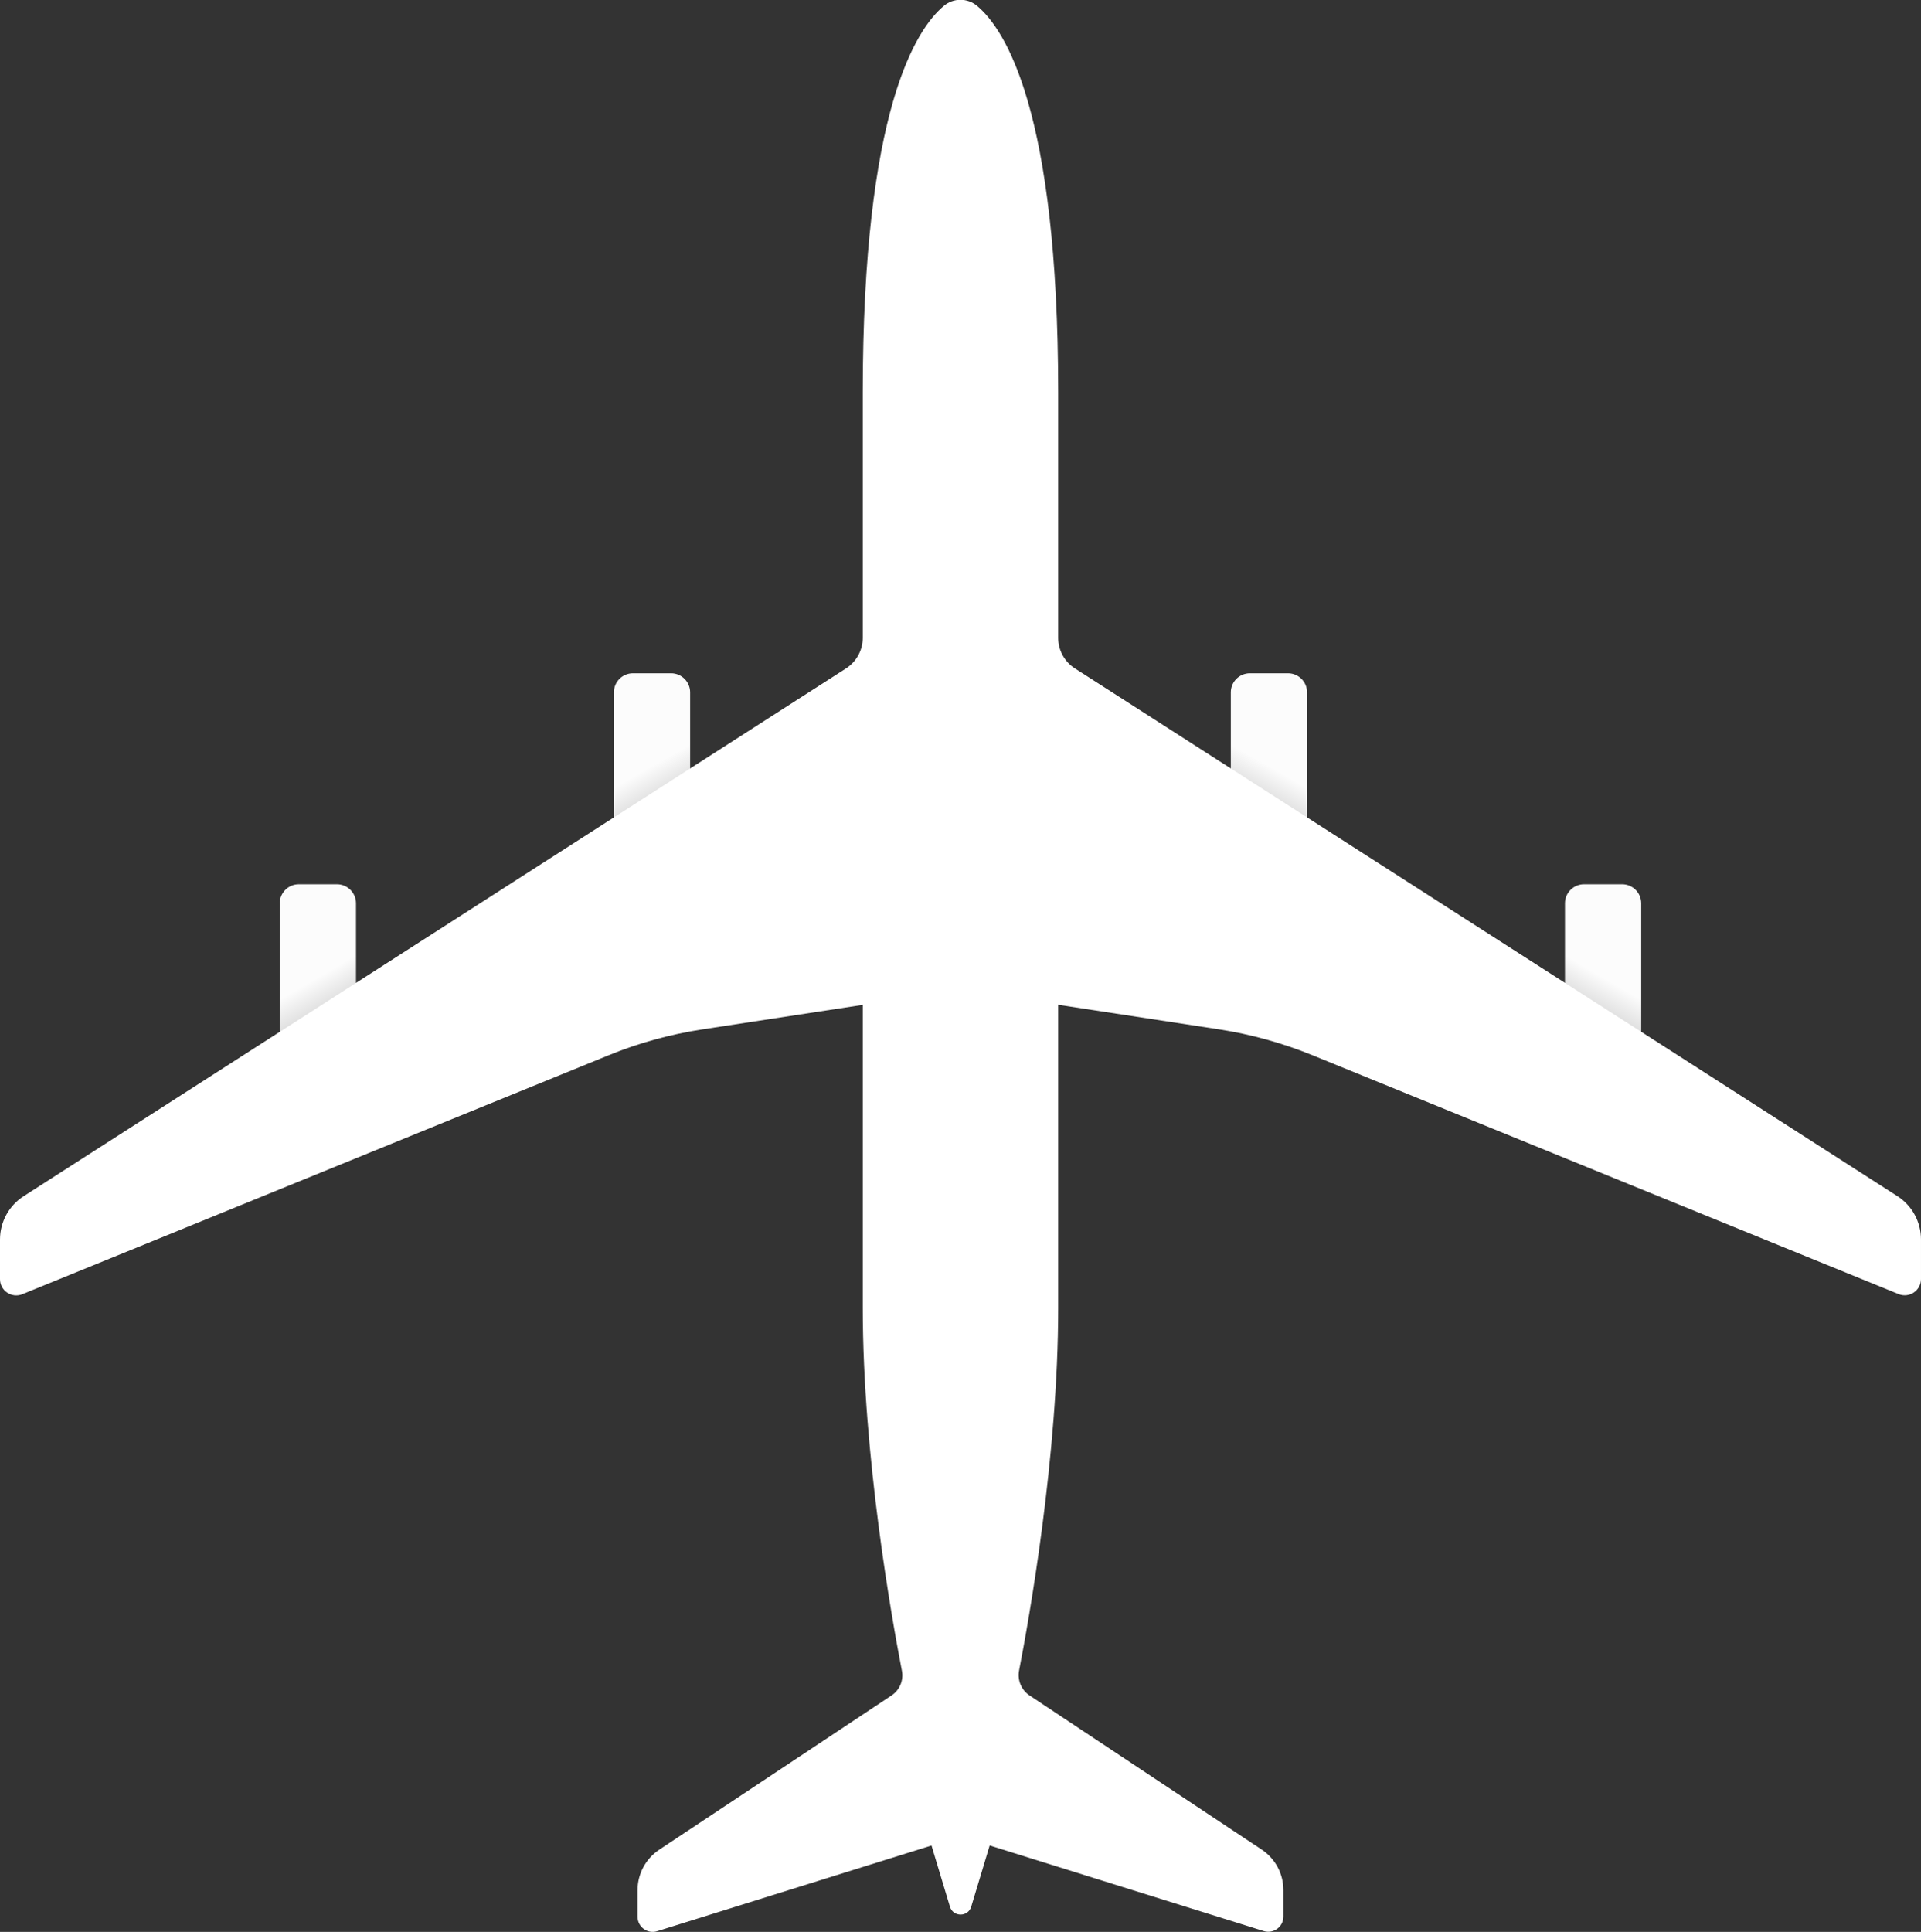 <?xml version="1.0" encoding="UTF-8"?>
<svg xmlns="http://www.w3.org/2000/svg" xmlns:xlink="http://www.w3.org/1999/xlink" viewBox="0 0 191.5 192.56">
  <rect x="0" y="0" width="191.5" height="192.56" fill="#333333" stroke="none"/>
  <defs>
    <style>
      .cls-1 {
        fill: url(#linear-gradient);
      }

      .cls-1, .cls-2, .cls-3, .cls-4, .cls-5 {
        stroke-width: 0px;
      }

      .cls-2 {
        fill: url(#linear-gradient-4);
      }

      .cls-3 {
        fill: url(#linear-gradient-2);
      }

      .cls-4 {
        fill: url(#linear-gradient-3);
      }

      .cls-5 {
        fill: #fff;
      }
    </style>
    <linearGradient id="linear-gradient" x1="123.26" y1="81.61" x2="130.96" y2="68.28" gradientUnits="userSpaceOnUse">
      <stop offset="0" stop-color="#bfbfbf"/>
      <stop offset=".4" stop-color="#fcfcfc"/>
    </linearGradient>
    <linearGradient id="linear-gradient-2" x1="156.57" y1="102.63" x2="164.27" y2="89.31" xlink:href="#linear-gradient"/>
    <linearGradient id="linear-gradient-3" x1="68.24" x2="60.54" y2="68.28" xlink:href="#linear-gradient"/>
    <linearGradient id="linear-gradient-4" x1="34.93" y1="102.63" x2="27.23" y2="89.31" xlink:href="#linear-gradient"/>
  </defs>
  <path class="cls-1" d="M122.7,81.28v-12.27c0-1.05.85-1.9,1.9-1.9h3.8c1.05,0,1.9.85,1.9,1.9v14.46l-7.61-2.19Z"/>
  <path class="cls-3" d="M156.01,102.31v-12.27c0-1.05.85-1.9,1.9-1.9h3.8c1.05,0,1.9.85,1.9,1.9v14.46l-7.61-2.19Z"/>
  <path class="cls-4" d="M68.8,81.28v-12.27c0-1.05-.85-1.9-1.9-1.9h-3.8c-1.05,0-1.9.85-1.9,1.9v14.46l7.61-2.19Z"/>
  <path class="cls-2" d="M35.49,102.31v-12.27c0-1.05-.85-1.9-1.9-1.9h-3.8c-1.05,0-1.9.85-1.9,1.9v14.46l7.61-2.19Z"/>
  <path class="cls-5" d="M92.86,183.95l1.84,6.1c.32,1.05,1.8,1.05,2.12,0l1.84-6.1,27.32,8.53c.97.3,1.96-.42,1.96-1.44v-2.65c0-1.62-.81-3.13-2.16-4.03l-23.15-15.37c-.81-.54-1.22-1.52-1.04-2.47.98-5.04,3.9-21.33,3.9-36.16v-30.21l15.97,2.44c3.21.49,6.35,1.36,9.36,2.58l58.45,23.82c1.06.43,2.23-.35,2.23-1.5v-3.95c0-1.75-.89-3.38-2.36-4.32l-81.99-52.6c-1.03-.66-1.66-1.81-1.66-3.04v-24.44c0-28.14-5.31-36.24-8.09-38.56-.96-.8-2.35-.8-3.3,0-2.78,2.31-8.09,10.41-8.09,38.56v24.44c0,1.23-.63,2.37-1.66,3.04L2.36,119.23c-1.47.94-2.36,2.57-2.36,4.32v3.95c0,1.15,1.16,1.93,2.23,1.5l58.45-23.82c3.01-1.23,6.15-2.09,9.36-2.58l15.97-2.44v30.21c0,14.83,2.92,31.11,3.9,36.16.19.96-.22,1.93-1.04,2.47l-23.15,15.37c-1.35.9-2.16,2.41-2.16,4.03v2.65c0,1.02.99,1.75,1.96,1.44l27.32-8.53Z"/>
</svg>